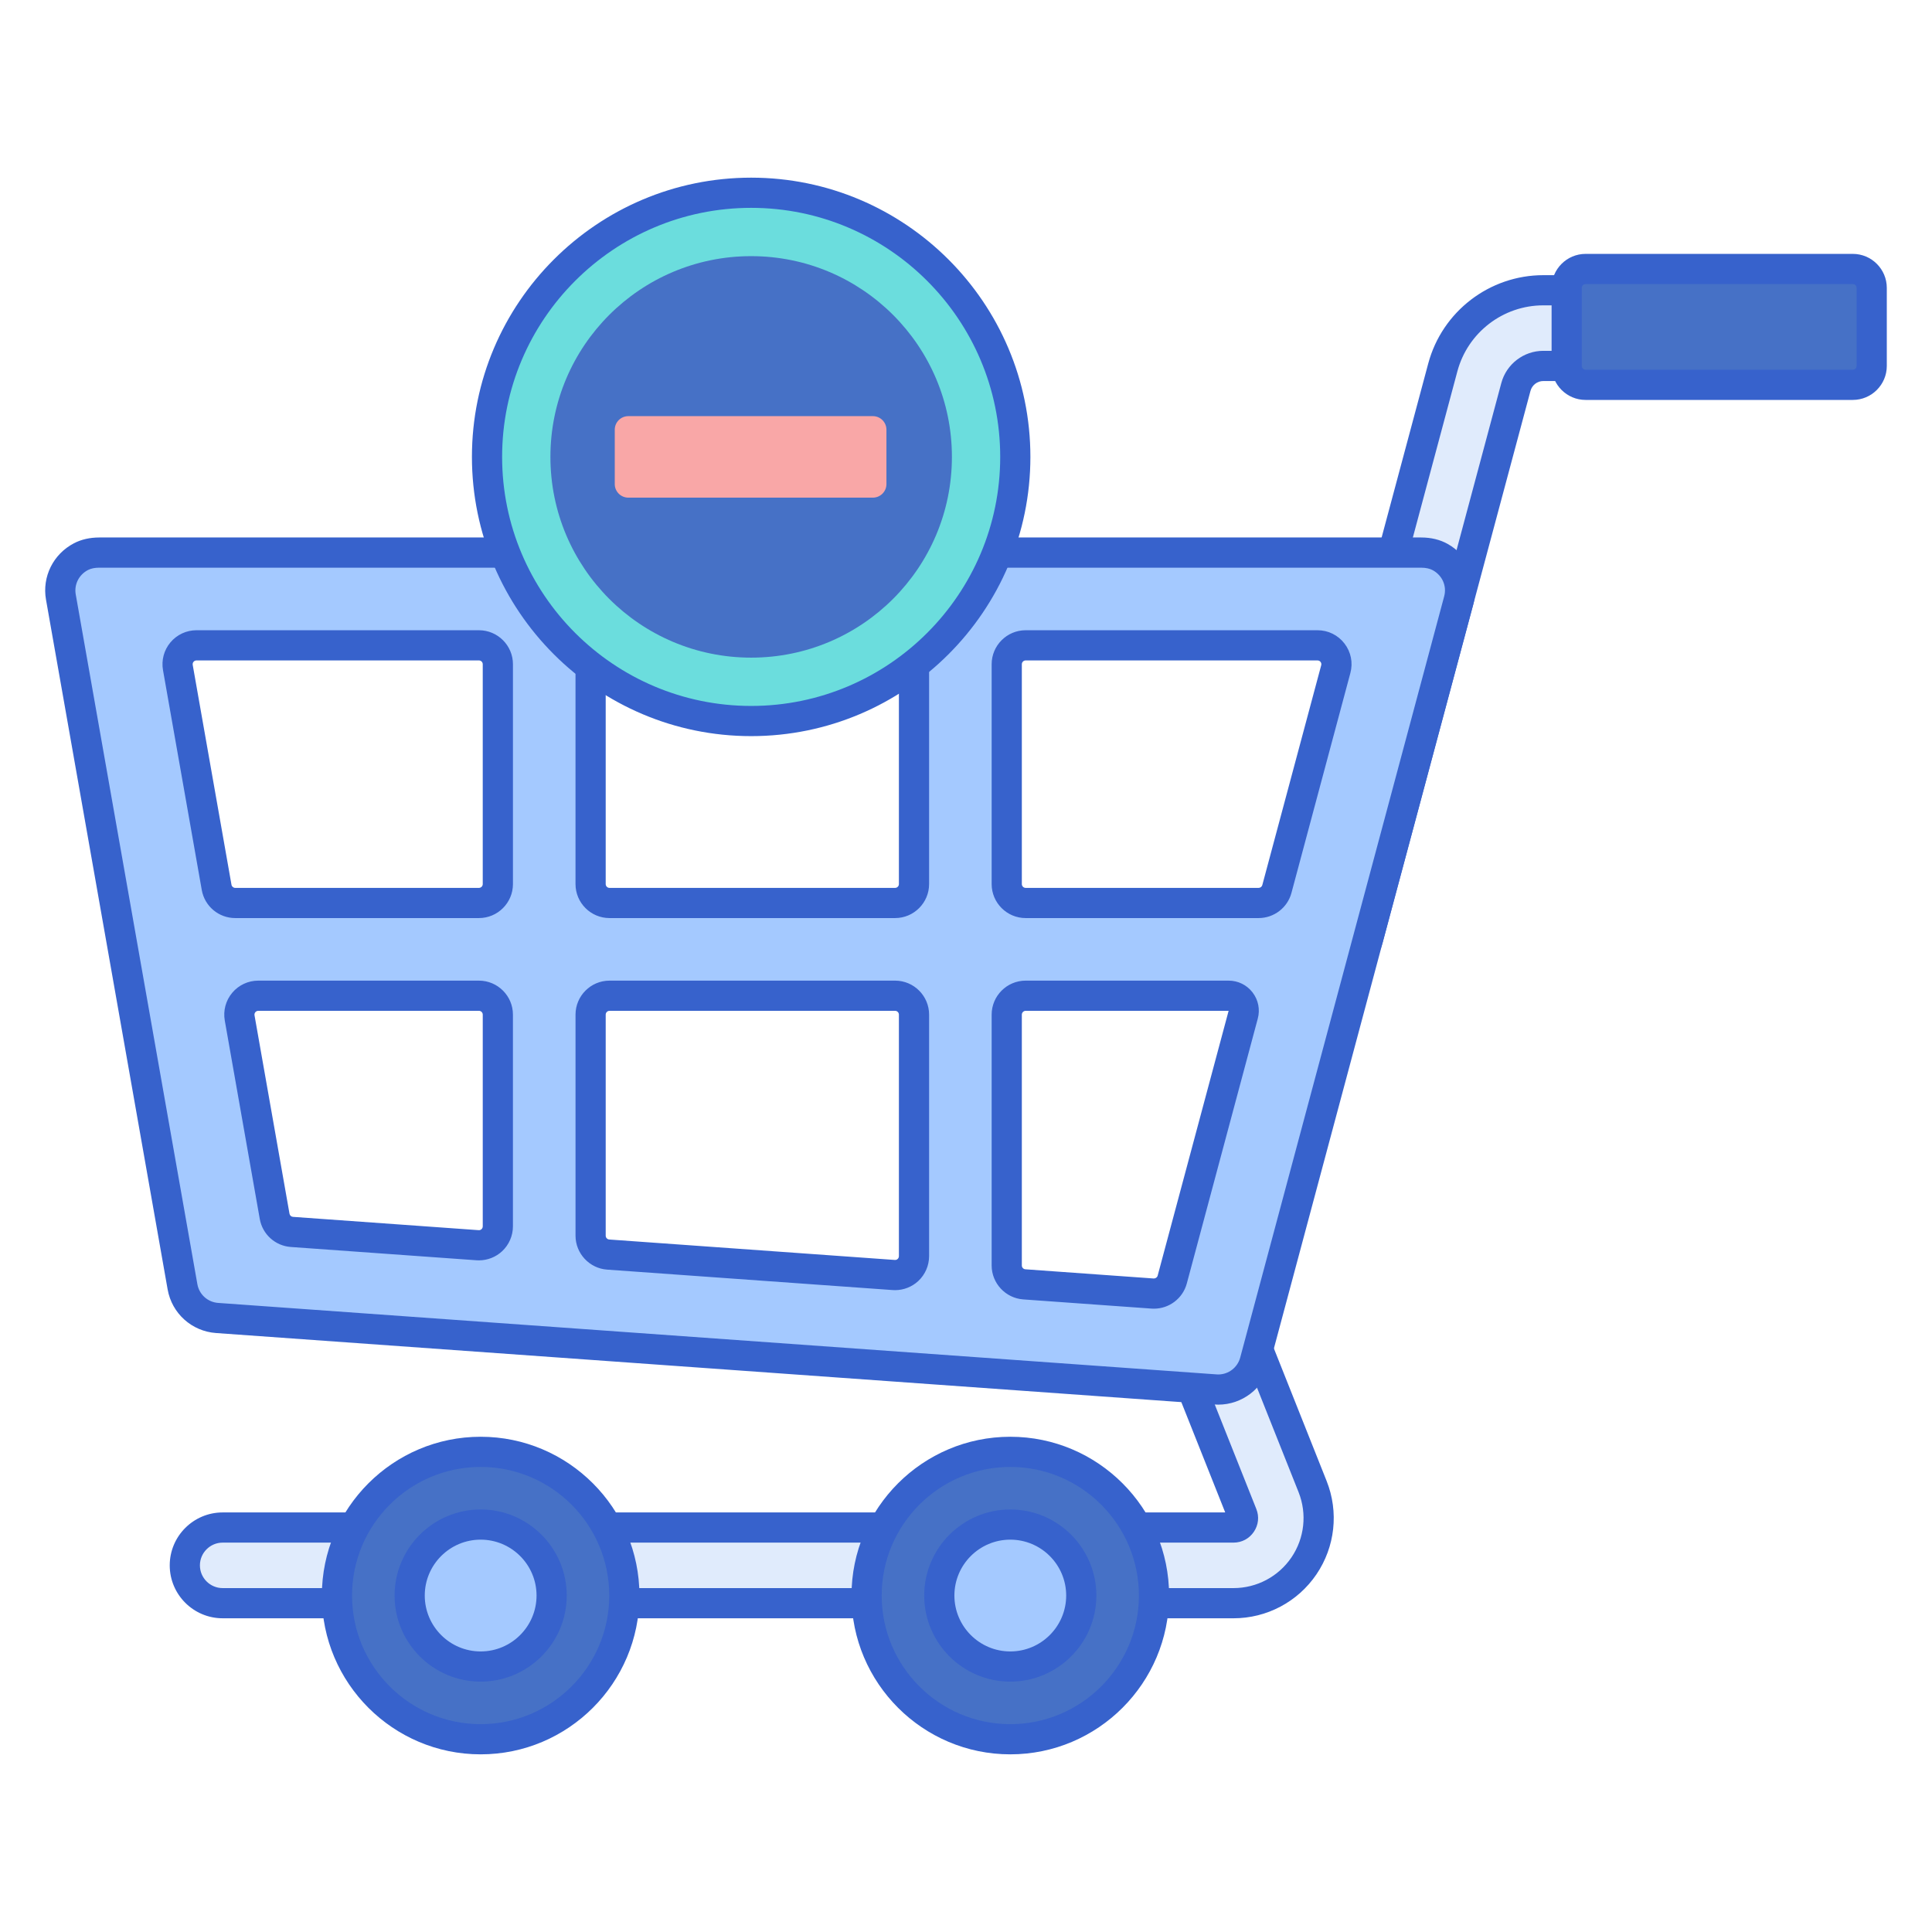 <svg id="Layer_1" enable-background="new 0 0 256 256" height="512" viewBox="0 0 256 256" width="512" xmlns="http://www.w3.org/2000/svg"><g><g><path d="m176.426 128.14c-.43 0-.866-.056-1.301-.172-2.674-.716-4.261-3.465-3.544-6.139l19.6-73.151c1.612-6.016 7.087-10.218 13.315-10.218h35.485c2.768 0 5.013 2.244 5.013 5.013s-2.245 5.013-5.013 5.013h-35.485c-1.699 0-3.192 1.146-3.632 2.787l-19.6 73.15c-.6 2.24-2.625 3.717-4.838 3.717z" fill="#e0ebfc"/></g><g><path d="m176.427 130.14c-.611 0-1.224-.081-1.818-.24-3.736-1.001-5.96-4.854-4.959-8.589l19.6-73.15c1.846-6.889 8.116-11.7 15.247-11.7h35.485c3.867 0 7.013 3.146 7.013 7.013s-3.146 7.014-7.013 7.014h-35.485c-.795 0-1.494.536-1.7 1.305l-19.601 73.149c-.82 3.059-3.603 5.198-6.769 5.198zm28.069-89.68c-5.324 0-10.005 3.592-11.384 8.735l-19.6 73.15c-.43 1.604.525 3.26 2.13 3.69.257.068.521.104.784.104 1.358 0 2.553-.919 2.905-2.234l19.601-73.15c.675-2.514 2.962-4.269 5.563-4.269h35.485c1.661 0 3.013-1.352 3.013-3.014 0-1.661-1.352-3.013-3.013-3.013h-35.484z" fill="#3762cc"/></g><g><path d="m163.447 212.431h-133.944c-2.768 0-5.013-2.244-5.013-5.013s2.245-5.013 5.013-5.013h133.943c.55 0 .868-.299 1.038-.55s.33-.657.127-1.166l-7.847-19.727c-1.023-2.572.233-5.487 2.805-6.511 2.574-1.022 5.486.232 6.511 2.805l7.847 19.728c1.383 3.478.955 7.403-1.147 10.501-2.101 3.097-5.591 4.946-9.333 4.946z" fill="#e0ebfc"/></g><g><path d="m163.446 214.431h-133.943c-3.867 0-7.013-3.146-7.013-7.013s3.146-7.013 7.013-7.013h132.844l-7.44-18.705c-.692-1.74-.666-3.646.075-5.367.741-1.72 2.108-3.049 3.849-3.741 3.595-1.429 7.679.334 9.108 3.925l7.848 19.728c1.628 4.095 1.123 8.717-1.351 12.363-2.473 3.646-6.582 5.823-10.99 5.823zm-133.943-10.026c-1.661 0-3.013 1.352-3.013 3.013s1.352 3.013 3.013 3.013h133.943c3.08 0 5.951-1.521 7.679-4.068 1.729-2.549 2.082-5.778.944-8.64l-7.848-19.728c-.615-1.542-2.368-2.301-3.915-1.686-1.542.613-2.298 2.368-1.684 3.912l7.847 19.728c.405 1.017.285 2.12-.329 3.027-.615.908-1.597 1.429-2.694 1.429z" fill="#3762cc"/></g><g><circle cx="63.69" cy="211.418" fill="#4671c6" r="19.041"/></g><g><circle cx="63.689" cy="211.418" fill="#a4c9ff" r="9.406"/></g><g><circle cx="133.87" cy="211.418" fill="#4671c6" r="19.041"/></g><g><circle cx="133.869" cy="211.418" fill="#a4c9ff" r="9.406"/></g><g><path d="m190.857 73.825c-.773-.434-1.666-.605-2.552-.605h-175.131c-.845 0-1.698.148-2.447.539-2.037 1.063-3.031 3.244-2.661 5.344l16.118 91.405c.399 2.263 2.286 3.965 4.58 4.129l132.302 9.471c.12.009.241.013.36.013 2.252 0 4.249-1.512 4.839-3.716l27.03-100.876c.577-2.154-.328-4.519-2.438-5.704zm-72.254 45.825h-37.838c-1.384 0-2.506-1.122-2.506-2.506v-29.128c0-1.384 1.122-2.506 2.506-2.506h37.839c1.384 0 2.506 1.122 2.506 2.506v29.127c0 1.384-1.122 2.507-2.507 2.507zm-52.635-31.634v29.127c0 1.384-1.122 2.506-2.506 2.506h-32.289c-1.216 0-2.257-.873-2.468-2.071l-5.136-29.127c-.271-1.535.91-2.942 2.468-2.942h37.426c1.383.001 2.505 1.123 2.505 2.507zm-31.744 43.923h29.238c1.384 0 2.506 1.122 2.506 2.506v28.052c0 1.455-1.234 2.604-2.685 2.5l-24.602-1.761c-1.146-.082-2.09-.933-2.289-2.065l-4.636-26.291c-.271-1.534.909-2.941 2.468-2.941zm46.541 0h37.839c1.384 0 2.506 1.122 2.506 2.506v31.999c0 1.455-1.234 2.604-2.685 2.5l-37.839-2.709c-1.311-.094-2.327-1.185-2.327-2.5v-29.291c-.001-1.382 1.122-2.505 2.506-2.505zm71.962 39.462-17-1.217c-1.311-.094-2.327-1.185-2.327-2.5v-33.238c0-1.384 1.122-2.506 2.506-2.506h26.892c1.315 0 2.272 1.247 1.932 2.518l-9.403 35.093c-.311 1.159-1.401 1.936-2.6 1.85zm14.047-51.751h-30.868c-1.384 0-2.506-1.122-2.506-2.506v-29.128c0-1.384 1.122-2.506 2.506-2.506h38.673c1.648 0 2.848 1.563 2.421 3.155l-7.805 29.127c-.293 1.096-1.286 1.858-2.421 1.858z" fill="#a4c9ff"/></g><g><path d="m245.505 50.993h-35.403c-1.384 0-2.506-1.122-2.506-2.506v-10.339c0-1.384 1.122-2.506 2.506-2.506h35.403c1.384 0 2.506 1.122 2.506 2.506v10.339c0 1.384-1.122 2.506-2.506 2.506z" fill="#4671c6"/></g><g><path d="m245.505 52.993h-35.403c-2.485 0-4.507-2.021-4.507-4.506v-10.34c0-2.484 2.021-4.506 4.507-4.506h35.403c2.484 0 4.506 2.021 4.506 4.506v10.34c0 2.485-2.022 4.506-4.506 4.506zm-35.403-15.351c-.279 0-.507.227-.507.506v10.34c0 .279.228.506.507.506h35.403c.279 0 .506-.227.506-.506v-10.34c0-.279-.227-.506-.506-.506z" fill="#3762cc"/></g><g><path d="m63.689 232.459c-11.602 0-21.041-9.438-21.041-21.041s9.439-21.041 21.041-21.041 21.041 9.438 21.041 21.041-9.438 21.041-21.041 21.041zm0-38.082c-9.396 0-17.041 7.645-17.041 17.041s7.645 17.041 17.041 17.041 17.041-7.645 17.041-17.041-7.644-17.041-17.041-17.041z" fill="#3762cc"/></g><g><path d="m133.869 232.459c-11.602 0-21.041-9.438-21.041-21.041s9.439-21.041 21.041-21.041c11.603 0 21.042 9.438 21.042 21.041s-9.439 21.041-21.042 21.041zm0-38.082c-9.396 0-17.041 7.645-17.041 17.041s7.645 17.041 17.041 17.041c9.397 0 17.042-7.645 17.042-17.041s-7.644-17.041-17.042-17.041z" fill="#3762cc"/></g><g><path d="m63.689 222.824c-6.29 0-11.406-5.117-11.406-11.406s5.117-11.406 11.406-11.406 11.406 5.117 11.406 11.406-5.116 11.406-11.406 11.406zm0-18.812c-4.084 0-7.406 3.322-7.406 7.406s3.322 7.406 7.406 7.406 7.406-3.322 7.406-7.406-3.322-7.406-7.406-7.406z" fill="#3762cc"/></g><g><path d="m133.869 222.824c-6.29 0-11.406-5.117-11.406-11.406s5.117-11.406 11.406-11.406 11.406 5.117 11.406 11.406-5.117 11.406-11.406 11.406zm0-18.812c-4.084 0-7.406 3.322-7.406 7.406s3.322 7.406 7.406 7.406 7.406-3.322 7.406-7.406-3.322-7.406-7.406-7.406z" fill="#3762cc"/></g><g><path d="m161.425 186.122c-.167 0-.338-.007-.506-.019l-132.299-9.47c-3.213-.23-5.848-2.605-6.407-5.778l-16.118-91.404c-.533-3.031.956-6.031 3.707-7.466.974-.508 2.109-.766 3.372-.766h175.131c1.327 0 2.516.29 3.532.862 2.827 1.589 4.221 4.864 3.389 7.967l-27.03 100.875c-.82 3.061-3.604 5.199-6.771 5.199zm-148.251-110.902c-.613 0-1.125.105-1.522.313-1.197.624-1.846 1.92-1.617 3.225l16.118 91.403c.24 1.363 1.372 2.384 2.752 2.482l132.302 9.471c.075.006.146.009.218.009 1.359 0 2.555-.918 2.907-2.233l27.03-100.876c.363-1.356-.233-2.74-1.485-3.443 0-.001-.001-.001-.001-.001-.405-.229-.949-.349-1.571-.349h-175.131zm139.732 98.187c-.106 0-.213-.003-.32-.011h-.001l-17-1.218c-2.347-.168-4.186-2.143-4.186-4.495v-33.237c0-2.485 2.021-4.507 4.507-4.507h26.892c1.254 0 2.41.57 3.174 1.564.763.994 1.015 2.259.69 3.47l-9.403 35.094c-.53 1.978-2.33 3.34-4.353 3.34zm-.037-4.001c.234.011.464-.141.526-.374l9.403-35.093h-26.893c-.279 0-.507.228-.507.507v33.237c0 .265.207.486.471.505zm-34.269 1.545c-.105 0-.211-.003-.317-.011l-37.839-2.709c-2.346-.168-4.185-2.143-4.185-4.495v-29.29c0-2.485 2.021-4.507 4.506-4.507h37.839c2.485 0 4.506 2.021 4.506 4.507v31.999c0 1.246-.523 2.448-1.435 3.298-.835.778-1.941 1.208-3.075 1.208zm-37.835-37.012c-.279 0-.506.228-.506.507v29.29c0 .265.207.486.47.505l37.838 2.709c.187.017.308-.066.382-.135s.161-.188.161-.37v-31.999c0-.279-.227-.507-.506-.507zm-17.307 33.065c-.105 0-.211-.003-.318-.011l-24.603-1.762c-2.064-.148-3.756-1.675-4.116-3.712l-4.636-26.291c-.232-1.315.127-2.656.986-3.68.859-1.022 2.117-1.609 3.452-1.609h29.238c2.485 0 4.506 2.021 4.506 4.507v28.052c0 1.246-.523 2.448-1.435 3.298-.833.777-1.939 1.208-3.074 1.208zm-29.234-33.065c-.195 0-.318.099-.388.181-.069.083-.145.222-.111.413l4.636 26.291c.04.229.23.4.462.417l24.603 1.762c.179.018.307-.066.381-.135s.161-.188.161-.37v-28.052c0-.279-.227-.507-.506-.507zm132.55-12.29h-30.868c-2.485 0-4.507-2.021-4.507-4.506v-29.127c0-2.484 2.021-4.506 4.507-4.506h38.673c1.412 0 2.716.643 3.575 1.764.86 1.12 1.144 2.545.777 3.909l-7.805 29.127c-.524 1.965-2.314 3.339-4.352 3.339zm-30.868-34.139c-.279 0-.507.227-.507.506v29.128c0 .279.228.506.507.506h30.868c.229 0 .43-.154.489-.374l7.805-29.128c.054-.199-.019-.35-.088-.439-.069-.091-.195-.198-.401-.198h-38.673zm-17.302 34.139h-37.839c-2.485 0-4.506-2.021-4.506-4.506v-29.127c0-2.484 2.021-4.506 4.506-4.506h37.839c2.485 0 4.506 2.021 4.506 4.506v29.128c0 2.484-2.022 4.505-4.506 4.505zm-37.839-34.139c-.279 0-.506.227-.506.506v29.128c0 .279.227.506.506.506h37.839c.279 0 .506-.227.506-.506v-29.128c0-.279-.227-.506-.506-.506zm-17.303 34.139h-32.289c-2.191 0-4.058-1.566-4.438-3.724l-5.136-29.127c-.232-1.315.127-2.656.986-3.68.859-1.022 2.117-1.609 3.452-1.609h37.426c2.485 0 4.506 2.021 4.506 4.506v29.128c-.001 2.485-2.022 4.506-4.507 4.506zm-37.426-34.139c-.195 0-.318.099-.388.181-.069.083-.145.222-.111.413l5.136 29.127c.042.243.252.419.499.419h32.289c.279 0 .506-.227.506-.506v-29.128c0-.279-.227-.506-.506-.506z" fill="#3762cc"/></g><g><circle cx="99.533" cy="60.541" fill="#6bdddd" r="35"/></g><g><circle cx="99.533" cy="60.541" fill="#4671c6" r="26.6"/></g><g><path d="m99.533 97.541c-20.402 0-37-16.598-37-37s16.598-37 37-37 37 16.598 37 37-16.598 37-37 37zm0-70c-18.196 0-33 14.804-33 33s14.804 33 33 33 33-14.804 33-33-14.804-33-33-33z" fill="#3762cc"/></g><g><path d="m81.458 64.141v-7.2c0-.994.806-1.8 1.8-1.8h32.4c.994 0 1.8.806 1.8 1.8v7.2c0 .994-.806 1.8-1.8 1.8h-32.4c-.994 0-1.8-.806-1.8-1.8z" fill="#f9a7a7"/></g></g></svg>